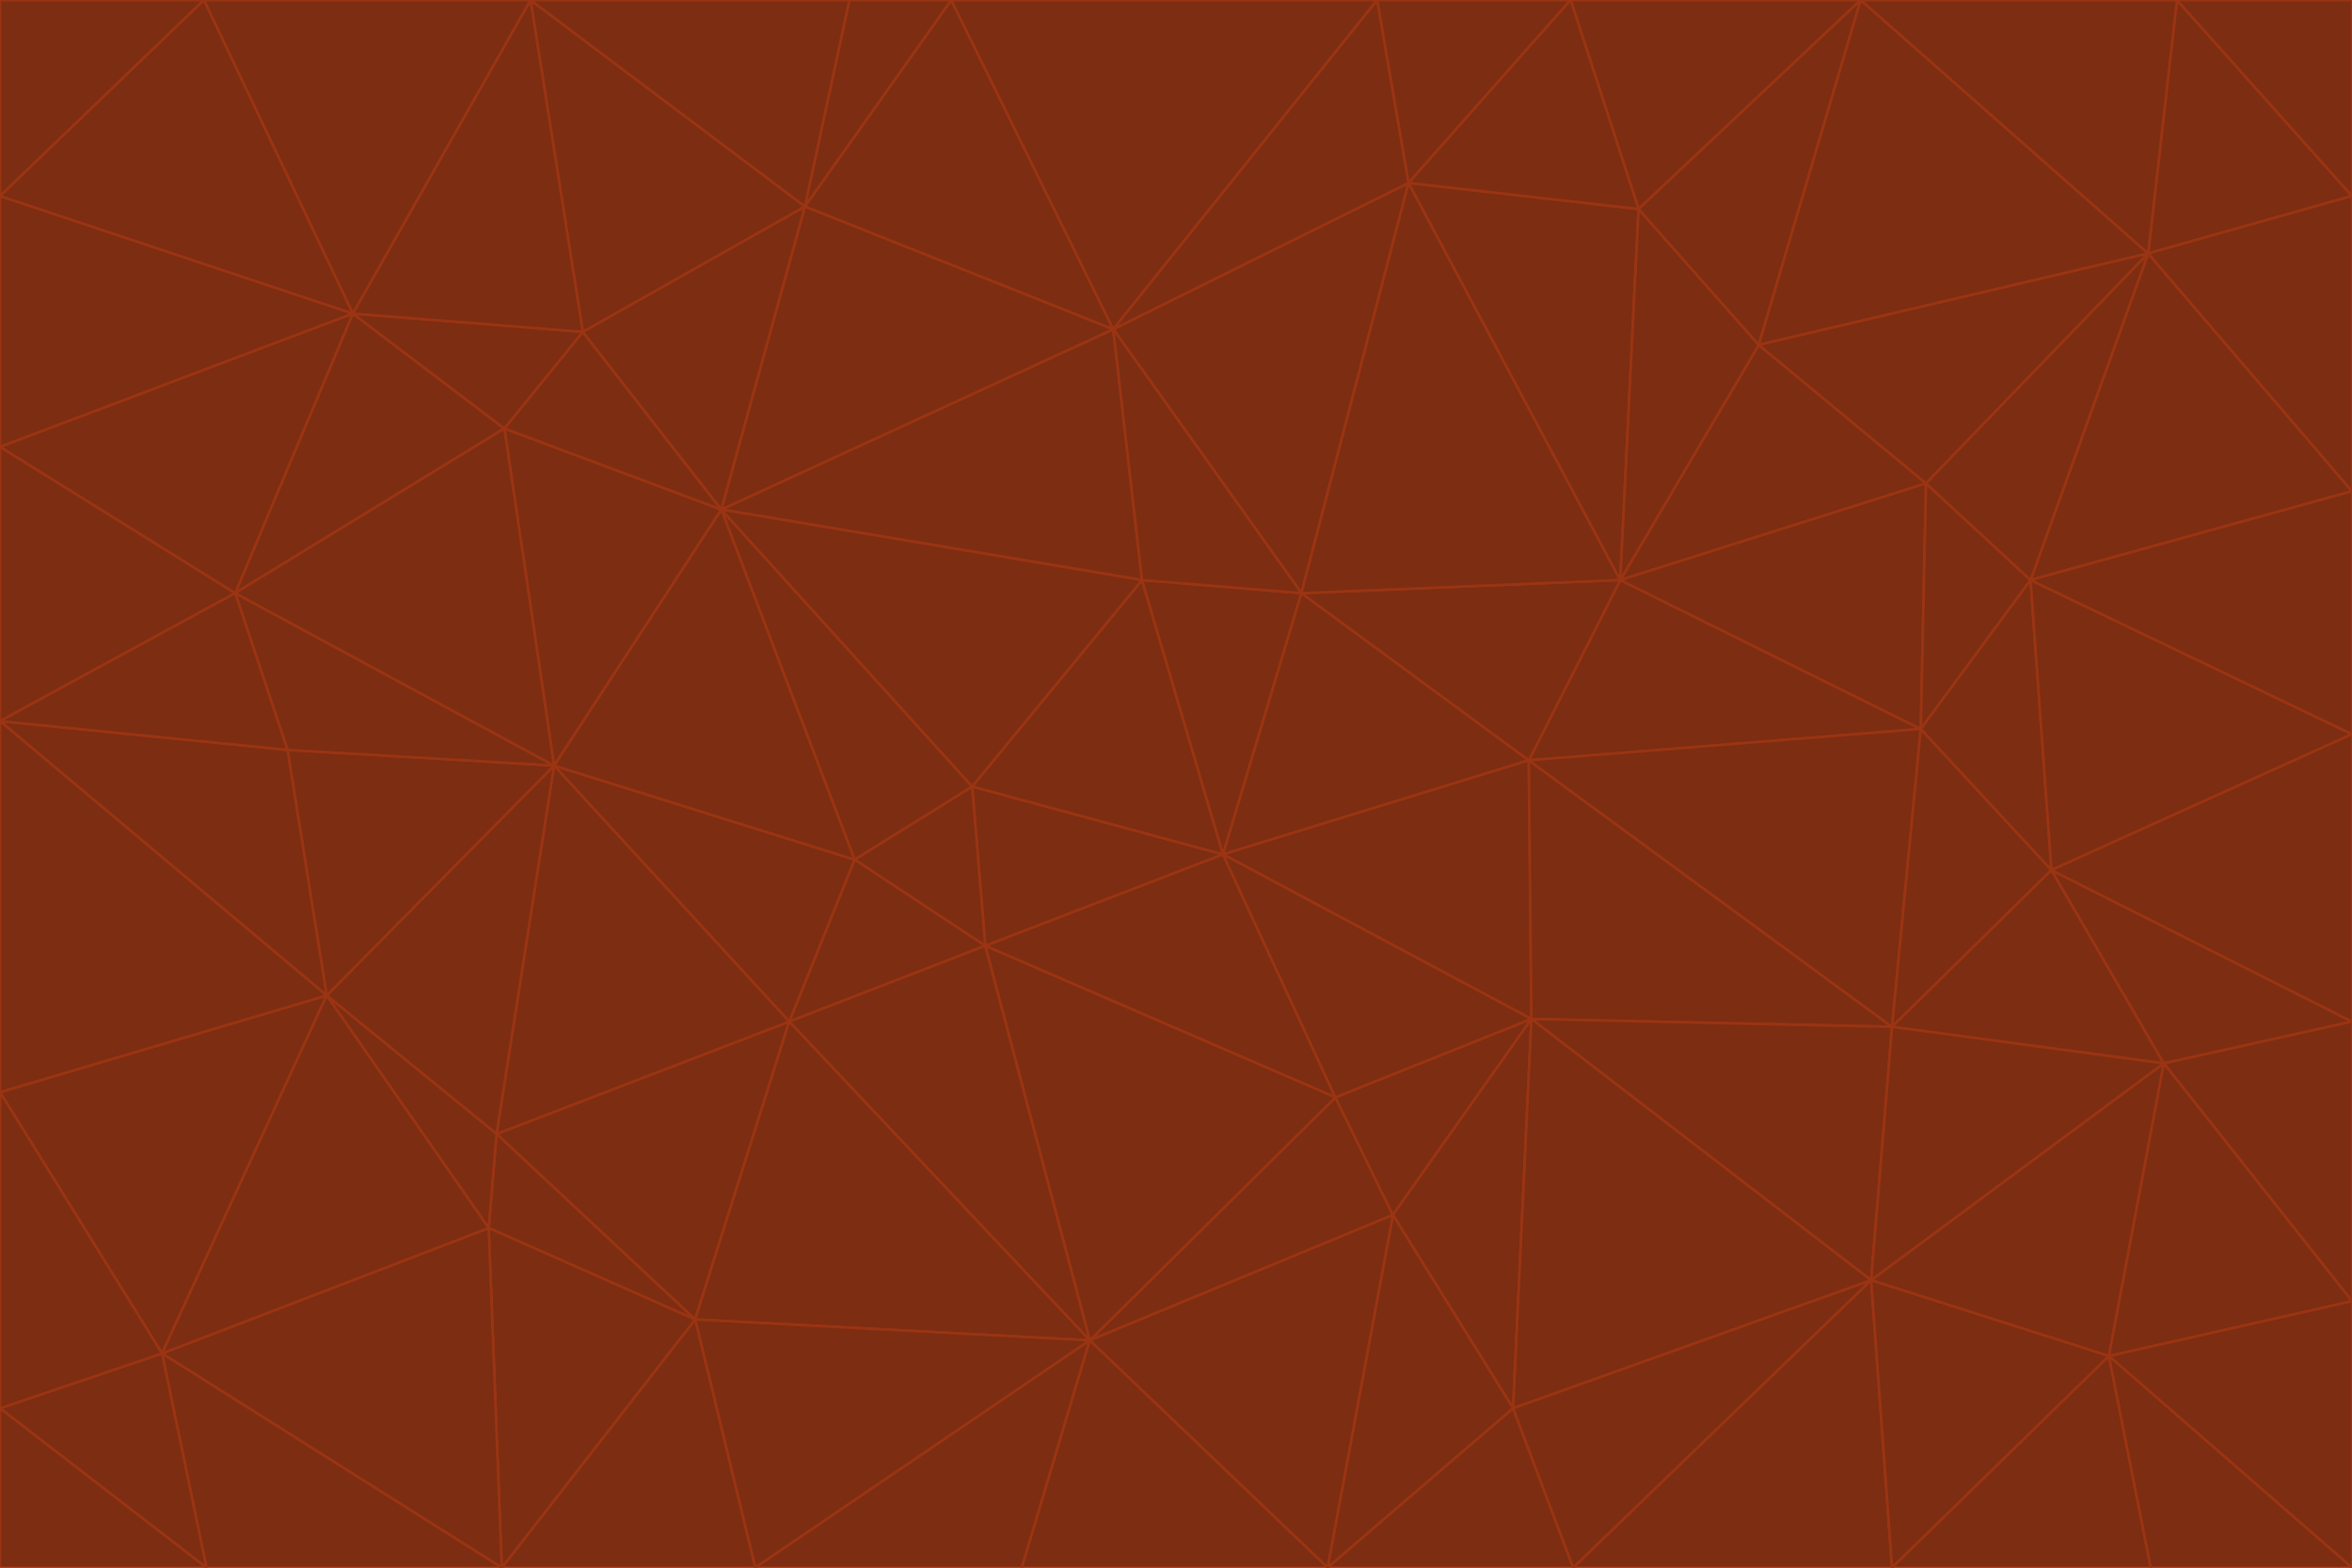 <svg id="visual" viewBox="0 0 900 600" width="900" height="600" xmlns="http://www.w3.org/2000/svg" xmlns:xlink="http://www.w3.org/1999/xlink" version="1.1"><g stroke-width="1" stroke-linejoin="bevel"><path d="M468 327L372 301L377 362Z" fill="#7c2d12" stroke="#9a3412"></path><path d="M372 301L327 329L377 362Z" fill="#7c2d12" stroke="#9a3412"></path><path d="M468 327L437 222L372 301Z" fill="#7c2d12" stroke="#9a3412"></path><path d="M372 301L276 195L327 329Z" fill="#7c2d12" stroke="#9a3412"></path><path d="M468 327L498 227L437 222Z" fill="#7c2d12" stroke="#9a3412"></path><path d="M327 329L302 391L377 362Z" fill="#7c2d12" stroke="#9a3412"></path><path d="M377 362L511 420L468 327Z" fill="#7c2d12" stroke="#9a3412"></path><path d="M533 465L511 420L417 513Z" fill="#7c2d12" stroke="#9a3412"></path><path d="M468 327L585 291L498 227Z" fill="#7c2d12" stroke="#9a3412"></path><path d="M586 390L585 291L468 327Z" fill="#7c2d12" stroke="#9a3412"></path><path d="M417 513L511 420L377 362Z" fill="#7c2d12" stroke="#9a3412"></path><path d="M511 420L586 390L468 327Z" fill="#7c2d12" stroke="#9a3412"></path><path d="M533 465L586 390L511 420Z" fill="#7c2d12" stroke="#9a3412"></path><path d="M302 391L417 513L377 362Z" fill="#7c2d12" stroke="#9a3412"></path><path d="M426 126L276 195L437 222Z" fill="#7c2d12" stroke="#9a3412"></path><path d="M437 222L276 195L372 301Z" fill="#7c2d12" stroke="#9a3412"></path><path d="M327 329L212 293L302 391Z" fill="#7c2d12" stroke="#9a3412"></path><path d="M539 70L426 126L498 227Z" fill="#7c2d12" stroke="#9a3412"></path><path d="M498 227L426 126L437 222Z" fill="#7c2d12" stroke="#9a3412"></path><path d="M276 195L212 293L327 329Z" fill="#7c2d12" stroke="#9a3412"></path><path d="M735 279L620 222L585 291Z" fill="#7c2d12" stroke="#9a3412"></path><path d="M585 291L620 222L498 227Z" fill="#7c2d12" stroke="#9a3412"></path><path d="M190 434L266 505L302 391Z" fill="#7c2d12" stroke="#9a3412"></path><path d="M302 391L266 505L417 513Z" fill="#7c2d12" stroke="#9a3412"></path><path d="M212 293L190 434L302 391Z" fill="#7c2d12" stroke="#9a3412"></path><path d="M533 465L579 539L586 390Z" fill="#7c2d12" stroke="#9a3412"></path><path d="M586 390L724 393L585 291Z" fill="#7c2d12" stroke="#9a3412"></path><path d="M508 600L579 539L533 465Z" fill="#7c2d12" stroke="#9a3412"></path><path d="M508 600L533 465L417 513Z" fill="#7c2d12" stroke="#9a3412"></path><path d="M190 434L187 470L266 505Z" fill="#7c2d12" stroke="#9a3412"></path><path d="M426 126L308 79L276 195Z" fill="#7c2d12" stroke="#9a3412"></path><path d="M276 195L193 164L212 293Z" fill="#7c2d12" stroke="#9a3412"></path><path d="M289 600L417 513L266 505Z" fill="#7c2d12" stroke="#9a3412"></path><path d="M289 600L391 600L417 513Z" fill="#7c2d12" stroke="#9a3412"></path><path d="M223 127L193 164L276 195Z" fill="#7c2d12" stroke="#9a3412"></path><path d="M212 293L125 381L190 434Z" fill="#7c2d12" stroke="#9a3412"></path><path d="M190 434L125 381L187 470Z" fill="#7c2d12" stroke="#9a3412"></path><path d="M308 79L223 127L276 195Z" fill="#7c2d12" stroke="#9a3412"></path><path d="M620 222L539 70L498 227Z" fill="#7c2d12" stroke="#9a3412"></path><path d="M426 126L364 0L308 79Z" fill="#7c2d12" stroke="#9a3412"></path><path d="M391 600L508 600L417 513Z" fill="#7c2d12" stroke="#9a3412"></path><path d="M110 287L125 381L212 293Z" fill="#7c2d12" stroke="#9a3412"></path><path d="M192 600L289 600L266 505Z" fill="#7c2d12" stroke="#9a3412"></path><path d="M90 227L110 287L212 293Z" fill="#7c2d12" stroke="#9a3412"></path><path d="M716 490L724 393L586 390Z" fill="#7c2d12" stroke="#9a3412"></path><path d="M620 222L627 80L539 70Z" fill="#7c2d12" stroke="#9a3412"></path><path d="M724 393L735 279L585 291Z" fill="#7c2d12" stroke="#9a3412"></path><path d="M737 185L673 132L620 222Z" fill="#7c2d12" stroke="#9a3412"></path><path d="M673 132L627 80L620 222Z" fill="#7c2d12" stroke="#9a3412"></path><path d="M508 600L602 600L579 539Z" fill="#7c2d12" stroke="#9a3412"></path><path d="M579 539L716 490L586 390Z" fill="#7c2d12" stroke="#9a3412"></path><path d="M527 0L364 0L426 126Z" fill="#7c2d12" stroke="#9a3412"></path><path d="M308 79L203 0L223 127Z" fill="#7c2d12" stroke="#9a3412"></path><path d="M527 0L426 126L539 70Z" fill="#7c2d12" stroke="#9a3412"></path><path d="M364 0L325 0L308 79Z" fill="#7c2d12" stroke="#9a3412"></path><path d="M135 120L90 227L193 164Z" fill="#7c2d12" stroke="#9a3412"></path><path d="M602 600L716 490L579 539Z" fill="#7c2d12" stroke="#9a3412"></path><path d="M724 393L785 333L735 279Z" fill="#7c2d12" stroke="#9a3412"></path><path d="M135 120L193 164L223 127Z" fill="#7c2d12" stroke="#9a3412"></path><path d="M193 164L90 227L212 293Z" fill="#7c2d12" stroke="#9a3412"></path><path d="M0 418L62 518L125 381Z" fill="#7c2d12" stroke="#9a3412"></path><path d="M601 0L527 0L539 70Z" fill="#7c2d12" stroke="#9a3412"></path><path d="M203 0L135 120L223 127Z" fill="#7c2d12" stroke="#9a3412"></path><path d="M712 0L601 0L627 80Z" fill="#7c2d12" stroke="#9a3412"></path><path d="M735 279L737 185L620 222Z" fill="#7c2d12" stroke="#9a3412"></path><path d="M187 470L192 600L266 505Z" fill="#7c2d12" stroke="#9a3412"></path><path d="M62 518L192 600L187 470Z" fill="#7c2d12" stroke="#9a3412"></path><path d="M828 407L785 333L724 393Z" fill="#7c2d12" stroke="#9a3412"></path><path d="M735 279L777 222L737 185Z" fill="#7c2d12" stroke="#9a3412"></path><path d="M785 333L777 222L735 279Z" fill="#7c2d12" stroke="#9a3412"></path><path d="M712 0L627 80L673 132Z" fill="#7c2d12" stroke="#9a3412"></path><path d="M712 0L673 132L822 97Z" fill="#7c2d12" stroke="#9a3412"></path><path d="M627 80L601 0L539 70Z" fill="#7c2d12" stroke="#9a3412"></path><path d="M325 0L203 0L308 79Z" fill="#7c2d12" stroke="#9a3412"></path><path d="M0 276L125 381L110 287Z" fill="#7c2d12" stroke="#9a3412"></path><path d="M125 381L62 518L187 470Z" fill="#7c2d12" stroke="#9a3412"></path><path d="M602 600L724 600L716 490Z" fill="#7c2d12" stroke="#9a3412"></path><path d="M716 490L828 407L724 393Z" fill="#7c2d12" stroke="#9a3412"></path><path d="M807 519L828 407L716 490Z" fill="#7c2d12" stroke="#9a3412"></path><path d="M785 333L900 281L777 222Z" fill="#7c2d12" stroke="#9a3412"></path><path d="M0 171L0 276L90 227Z" fill="#7c2d12" stroke="#9a3412"></path><path d="M90 227L0 276L110 287Z" fill="#7c2d12" stroke="#9a3412"></path><path d="M0 171L90 227L135 120Z" fill="#7c2d12" stroke="#9a3412"></path><path d="M0 276L0 418L125 381Z" fill="#7c2d12" stroke="#9a3412"></path><path d="M62 518L79 600L192 600Z" fill="#7c2d12" stroke="#9a3412"></path><path d="M0 539L79 600L62 518Z" fill="#7c2d12" stroke="#9a3412"></path><path d="M724 600L807 519L716 490Z" fill="#7c2d12" stroke="#9a3412"></path><path d="M822 97L673 132L737 185Z" fill="#7c2d12" stroke="#9a3412"></path><path d="M0 75L0 171L135 120Z" fill="#7c2d12" stroke="#9a3412"></path><path d="M0 418L0 539L62 518Z" fill="#7c2d12" stroke="#9a3412"></path><path d="M900 188L822 97L777 222Z" fill="#7c2d12" stroke="#9a3412"></path><path d="M777 222L822 97L737 185Z" fill="#7c2d12" stroke="#9a3412"></path><path d="M203 0L78 0L135 120Z" fill="#7c2d12" stroke="#9a3412"></path><path d="M900 391L785 333L828 407Z" fill="#7c2d12" stroke="#9a3412"></path><path d="M900 391L900 281L785 333Z" fill="#7c2d12" stroke="#9a3412"></path><path d="M78 0L0 75L135 120Z" fill="#7c2d12" stroke="#9a3412"></path><path d="M900 498L900 391L828 407Z" fill="#7c2d12" stroke="#9a3412"></path><path d="M724 600L823 600L807 519Z" fill="#7c2d12" stroke="#9a3412"></path><path d="M807 519L900 498L828 407Z" fill="#7c2d12" stroke="#9a3412"></path><path d="M0 539L0 600L79 600Z" fill="#7c2d12" stroke="#9a3412"></path><path d="M900 281L900 188L777 222Z" fill="#7c2d12" stroke="#9a3412"></path><path d="M900 600L900 498L807 519Z" fill="#7c2d12" stroke="#9a3412"></path><path d="M78 0L0 0L0 75Z" fill="#7c2d12" stroke="#9a3412"></path><path d="M900 75L833 0L822 97Z" fill="#7c2d12" stroke="#9a3412"></path><path d="M822 97L833 0L712 0Z" fill="#7c2d12" stroke="#9a3412"></path><path d="M900 188L900 75L822 97Z" fill="#7c2d12" stroke="#9a3412"></path><path d="M823 600L900 600L807 519Z" fill="#7c2d12" stroke="#9a3412"></path><path d="M900 75L900 0L833 0Z" fill="#7c2d12" stroke="#9a3412"></path></g></svg>